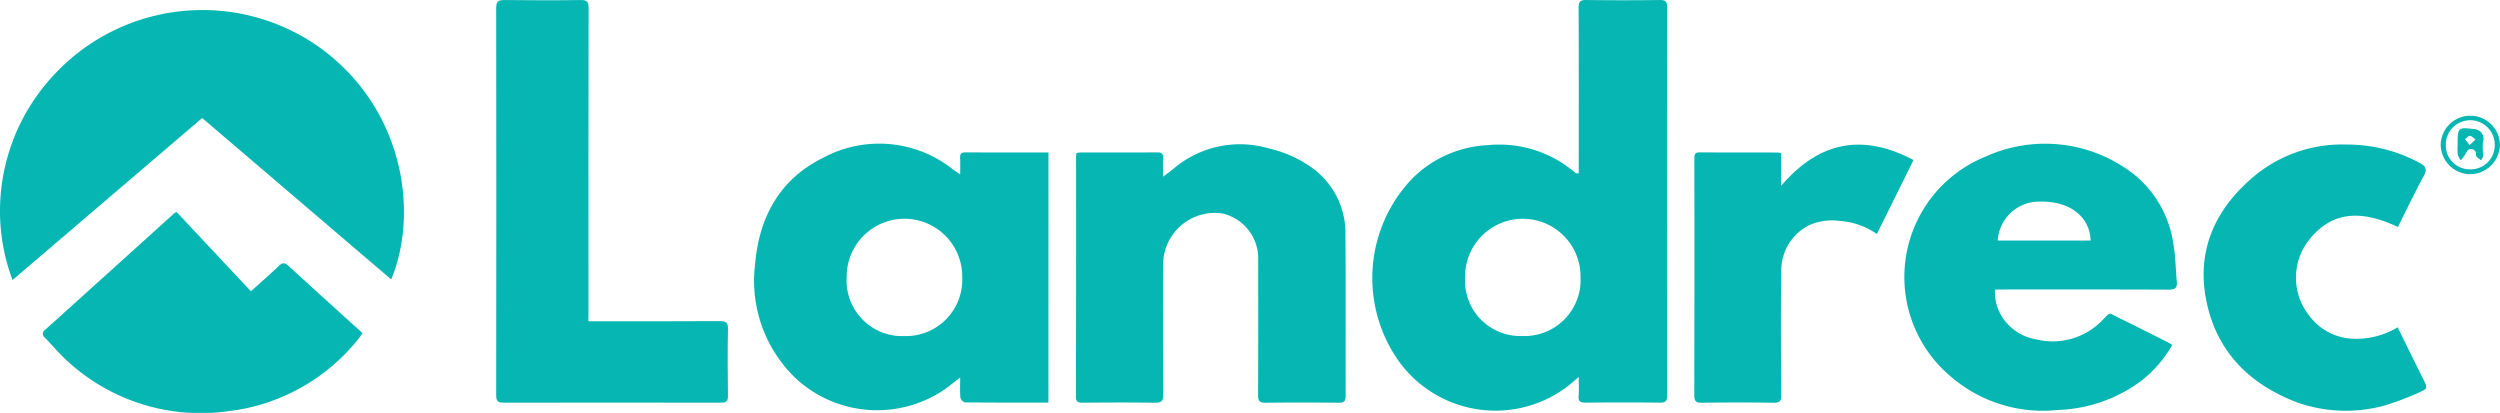 <svg id="Group_5288" data-name="Group 5288" xmlns="http://www.w3.org/2000/svg" xmlns:xlink="http://www.w3.org/1999/xlink" width="234.447" height="38.717" viewBox="0 0 234.447 38.717">
  <defs>
    <clipPath id="clip-path">
      <rect id="Rectangle_22283" data-name="Rectangle 22283" width="234.447" height="38.717" fill="#06b6b3"/>
    </clipPath>
  </defs>
  <g id="Group_5287" data-name="Group 5287" clip-path="url(#clip-path)">
    <path id="Path_47816" data-name="Path 47816" d="M722.534,35.374c-.481.4-.808.7-1.16.961a11.176,11.176,0,0,1-15.7-2.42,13.494,13.494,0,0,1,1.279-17.187,10.753,10.753,0,0,1,7.078-3.1,10.925,10.925,0,0,1,8.169,2.585.274.274,0,0,0,.113.061,1.121,1.121,0,0,0,.222-.015v-.673c0-4.948.01-9.9-.014-14.845,0-.583.171-.729.734-.721q3.441.044,6.882,0c.544-.006.7.164.694.7q-.021,18.184,0,36.368c0,.547-.164.7-.7.691q-3.473-.039-6.947,0c-.5,0-.712-.115-.663-.651s.01-1.058.01-1.759m-5.288-3.84a5.254,5.254,0,0,0,5.459-5.48,5.414,5.414,0,1,0-10.826.009,5.184,5.184,0,0,0,5.367,5.471" transform="translate(-574.481 -0.019)" fill="#06b6b3"/>
    <path id="Path_47817" data-name="Path 47817" d="M36.685,30.38,18.962,15.245,1.178,30.437A18.256,18.256,0,0,1,0,23.88,18.678,18.678,0,0,1,5.025,11.238a18.982,18.982,0,0,1,25-2.577c7.928,5.77,9.243,15.541,6.66,21.719" transform="translate(0 -4.177)" fill="#06b6b3"/>
    <path id="Path_47818" data-name="Path 47818" d="M414.121,97.907c-2.642,0-5.237.008-7.831-.02-.15,0-.408-.281-.424-.45-.053-.568-.02-1.144-.02-1.884-.444.348-.758.591-1.069.837a11.232,11.232,0,0,1-14.293-.7,12.674,12.674,0,0,1-3.873-10.756c.373-4.391,2.3-7.963,6.334-9.959a11.1,11.1,0,0,1,12.212,1.058c.182.134.37.26.689.483,0-.6.02-1.066-.006-1.527-.021-.378.082-.548.5-.546,2.574.013,5.149.007,7.784.007ZM400.6,91.668a5.279,5.279,0,0,0,5.437-5.5,5.417,5.417,0,1,0-10.833-.019,5.2,5.2,0,0,0,5.4,5.519" transform="translate(-315.801 -60.153)" fill="#06b6b3"/>
    <path id="Path_47819" data-name="Path 47819" d="M551.32,74.863a2.969,2.969,0,0,1,.391-.053c2.4,0,4.8.006,7.205-.01.438,0,.565.162.541.576-.03.513-.007,1.029-.007,1.707.406-.311.709-.527.994-.764a9.607,9.607,0,0,1,8.949-1.883,11.229,11.229,0,0,1,3.827,1.674,7.513,7.513,0,0,1,3.329,6.4c.044,5.034.006,10.068.023,15.1,0,.5-.115.675-.646.669q-3.44-.042-6.881,0c-.551.006-.69-.177-.688-.707.02-4.191.015-8.383.01-12.574A4.334,4.334,0,0,0,565,80.526a4.852,4.852,0,0,0-5.544,4.625q-.017,6.157.011,12.315c0,.607-.135.825-.783.814-2.271-.038-4.544-.025-6.816-.006-.449,0-.592-.121-.591-.581q.02-11.213.01-22.426c0-.125.022-.251.036-.4" transform="translate(-450.376 -60.51)" fill="#06b6b3"/>
    <path id="Path_47820" data-name="Path 47820" d="M262.854,30.126h.84c3.831,0,7.663.013,11.494-.014.6,0,.764.169.753.764-.037,2.074-.03,4.15,0,6.224.007.515-.148.665-.66.664q-10.2-.022-20.39,0c-.546,0-.686-.164-.685-.7q.022-18.154,0-36.309c0-.629.212-.759.786-.752,2.381.026,4.762.035,7.143,0,.63-.01.739.2.738.774q-.025,14.264-.012,28.529Z" transform="translate(-207.674 0)" fill="#06b6b3"/>
    <path id="Path_47821" data-name="Path 47821" d="M1000.791,92.506a11.381,11.381,0,0,1-2.815,3.309,13.825,13.825,0,0,1-7.931,2.805,13.192,13.192,0,0,1-9.9-3.028,12.179,12.179,0,0,1,3.131-20.729,13.5,13.5,0,0,1,13.074,1.053,10.181,10.181,0,0,1,4.517,6.984c.235,1.2.226,2.443.347,3.665.058.584-.14.775-.755.772-5.152-.025-10.3-.014-15.456-.014h-.838a4.322,4.322,0,0,0,1.127,3.173,4.664,4.664,0,0,0,2.671,1.489,6.456,6.456,0,0,0,6.162-1.673c.96-.966.6-.835,1.765-.271,1.4.675,2.783,1.381,4.172,2.076.227.113.448.238.729.389m-7.661-9.777c-.072-2.27-2.007-3.727-4.787-3.649a3.887,3.887,0,0,0-3.923,3.649Z" transform="translate(-797.075 -60.174)" fill="#06b6b3"/>
    <path id="Path_47822" data-name="Path 47822" d="M34.505,108.646l6.966,7.428c.9-.808,1.774-1.567,2.611-2.367.335-.32.538-.357.9-.022,2.289,2.1,4.6,4.183,6.962,6.32-.126.174-.238.348-.369.506a18.307,18.307,0,0,1-12.2,6.807A18.462,18.462,0,0,1,24.458,122.8c-.826-.72-1.533-1.577-2.3-2.364a.446.446,0,0,1,.025-.756q6.067-5.465,12.123-10.942a1.174,1.174,0,0,1,.2-.094" transform="translate(-17.94 -88.761)" fill="#06b6b3"/>
    <path id="Path_47823" data-name="Path 47823" d="M1147.282,91.22c.894,1.814,1.735,3.536,2.592,5.249.187.373.039.583-.283.711a25.908,25.908,0,0,1-3.671,1.4,13.7,13.7,0,0,1-8.107-.341c-4.51-1.723-7.575-4.831-8.5-9.629-.864-4.458.723-8.208,4.068-11.193a12.89,12.89,0,0,1,9.077-3.347,14.323,14.323,0,0,1,6.9,1.732c.542.3.718.575.374,1.2-.855,1.566-1.619,3.182-2.432,4.8-3.131-1.475-6.082-1.719-8.406,1.306a5.717,5.717,0,0,0,.046,6.948,5.348,5.348,0,0,0,3.879,2.208,7.535,7.535,0,0,0,4.465-1.056" transform="translate(-922.427 -60.515)" fill="#06b6b3"/>
    <path id="Path_47824" data-name="Path 47824" d="M876.254,74.923v3.059c3.572-4.194,7.65-4.928,12.414-2.424L885.231,82.5a6.89,6.89,0,0,0-3.5-1.231,5.283,5.283,0,0,0-2.793.376,4.725,4.725,0,0,0-2.669,4.407c-.062,3.844-.03,7.689,0,11.534,0,.562-.127.742-.713.733-2.249-.034-4.5-.028-6.749,0-.536.006-.7-.152-.7-.7q.025-11.081.007-22.162c0-.363.011-.621.5-.617,2.445.018,4.889.01,7.334.014a1.812,1.812,0,0,1,.31.067" transform="translate(-709.22 -60.552)" fill="#06b6b3"/>
    <path id="Path_47825" data-name="Path 47825" d="M1256.127,61.976a2.831,2.831,0,0,1-2.793,2.744,2.8,2.8,0,0,1-2.763-2.775,2.778,2.778,0,0,1,5.555.031m-2.827,2.284a2.251,2.251,0,0,0,2.337-2.243,2.295,2.295,0,1,0-4.589-.079,2.243,2.243,0,0,0,2.252,2.322" transform="translate(-1021.684 -48.381)" fill="#06b6b3"/>
    <path id="Path_47826" data-name="Path 47826" d="M1259.178,67.294q0-.065,0-.129c0-1.515.053-1.562,1.552-1.373a.915.915,0,0,1,.817,1.246,7.018,7.018,0,0,0,.034,1.238c0,.151-.133.3-.2.449a4.462,4.462,0,0,1-.439-.357c-.048-.049-.029-.165-.042-.25a.464.464,0,0,0-.651-.422c-.165.055-.253.333-.379.509s-.256.35-.385.525a1.845,1.845,0,0,1-.291-.532,5.45,5.45,0,0,1-.013-.9m1.123-.011.556-.512c-.175-.126-.34-.332-.526-.352-.142-.016-.31.2-.466.319l.437.545" transform="translate(-1028.706 -53.686)" fill="#06b6b3"/>
  </g>
</svg>
